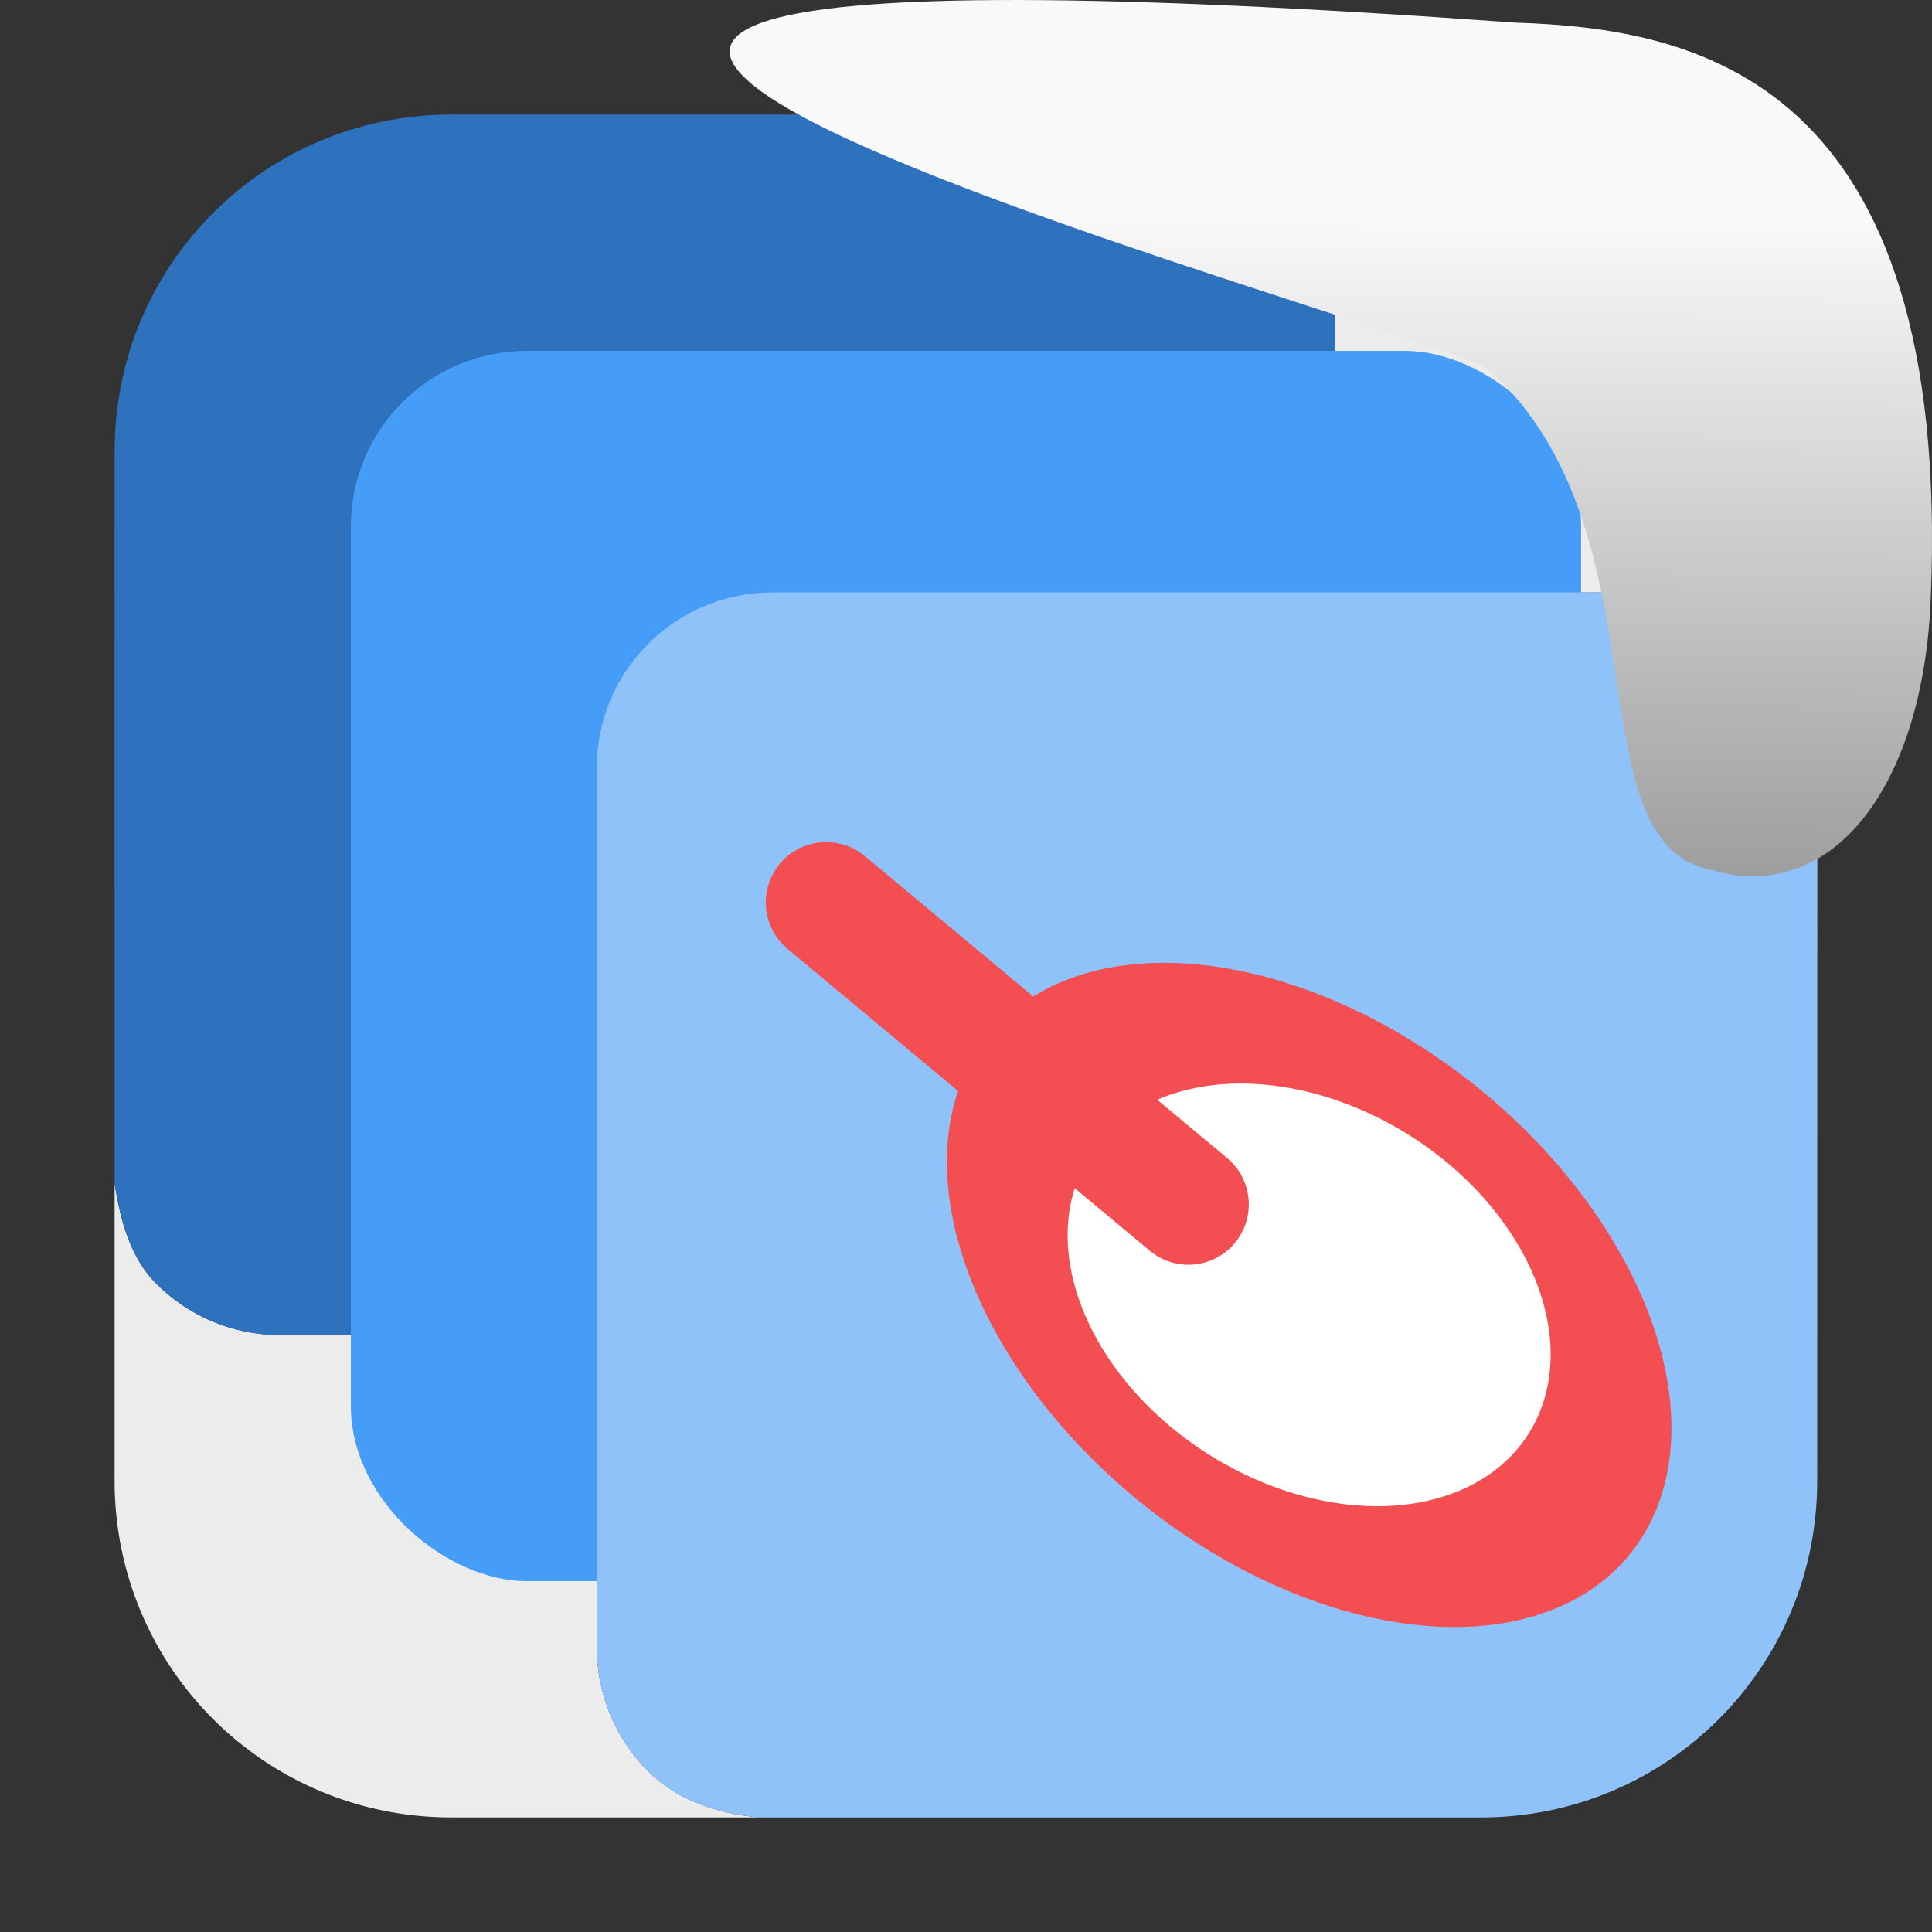 <svg xmlns="http://www.w3.org/2000/svg" viewBox="0 0 32 32"><rect x="0" y="0" width="32" height="32" fill="#333333" stroke="none"/><defs><linearGradient gradientTransform="matrix(2.542 0 0 2.585-153.47-277.37)" id="0" x1="67.894" y1="108.69" x2="67.854" y2="113.11" gradientUnits="userSpaceOnUse"><stop stop-color="#f9f9f9"/><stop offset="1" stop-color="#999"/></linearGradient></defs><g transform="translate(41.684 3.895)"><g fill-rule="evenodd"><g fill="#ececec"><path d="m-19.571 5.918h5.24c.806 0 1.534.325 2.061.852.426.426.591 1.043.688 1.668v-4.859c0-3.089-2.486-5.574-5.574-5.574h-4.932c.625.097 1.24.264 1.666.689.526.526.852 1.252.852 2.059z"/><path d="m-39.786 15.701v4.93c0 3.089 2.488 5.576 5.576 5.576h5.111c-.707-.059-1.376-.29-1.848-.762-.526-.526-.852-1.254-.852-2.061v-5.166h-5.24c-.806 0-1.532-.325-2.059-.852-.426-.426-.593-1.041-.689-1.666"/></g><path d="m-39.786 15.701c.097.625.264 1.24.689 1.666.526.526 1.252.852 2.059.852h5.24v-9.389c0-.806.325-1.534.852-2.061.526-.526 1.254-.852 2.061-.852h9.314v-5.166c0-.806-.325-1.532-.852-2.059-.426-.426-1.041-.593-1.666-.689h-12.12c-3.089 0-5.576 2.486-5.576 5.574z" fill="#2e72be"/></g><rect x="-22.294" y="15.496" width="20.377" height="20.377" transform="matrix(0-1-1 0 0 0)" rx="2.911" fill="#459df7"/><path d="m-11.583 8.437c-.097-.625-.262-1.242-.688-1.668-.526-.526-1.254-.852-2.061-.852h-14.555c-.806 0-1.534.325-2.061.852-.526.526-.852 1.254-.852 2.061v14.555c0 .806.325 1.534.852 2.061.472.472 1.14.703 1.848.762h11.941c3.089 0 5.574-2.488 5.574-5.576z" fill="#90c2fa" fill-rule="evenodd"/><g transform="translate(-.316.421)"><path d="m-22.182 11.632a6.83 4.427 38.859 0 0 -3.156 1.737 6.83 4.427 38.859 0 0 3.645 7.774 6.83 4.427 38.859 0 0 7.663 -.247 6.83 4.427 38.859 0 0 -3.645 -7.774 6.83 4.427 38.859 0 0 -4.507 -1.49" fill="#f34e51"/><path d="m-20.942 13.633a4.301 3.123 32.313 0 1 1.859 .328 4.301 3.123 32.313 0 1 3.353 4.652 4.301 3.123 32.313 0 1 -4.556 1.689 4.301 3.123 32.313 0 1 -3.353 -4.652 4.301 3.123 32.313 0 1 2.697 -2.017" fill="#fff"/><path d="m-27.684 10.632l6 5" fill="none" stroke="#f34e51" stroke-linejoin="round" stroke-linecap="round" stroke-width="2"/></g></g>

   xmlns:dc="http://purl.org/dc/elements/1.1/"
   xmlns:cc="http://creativecommons.org/ns#"
   xmlns:rdf="http://www.w3.org/1999/02/22-rdf-syntax-ns#"
   xmlns:svg="http://www.w3.org/2000/svg"
   xmlns="http://www.w3.org/2000/svg"
   xmlns:xlink="http://www.w3.org/1999/xlink"
   xmlns:sodipodi="http://sodipodi.sourceforge.net/DTD/sodipodi-0.dtd"
   xmlns:inkscape="http://www.inkscape.org/namespaces/inkscape"
   height="32"
   width="32"
   version="1"
   id="svg8"
   sodipodi:docname="snow-top-2.svg"
   inkscape:version="0.92.1 r"&gt;
  <path d="m24.646 6.111c2.995 2.684 1.381 7.817 3.674 8.291 2.031.613 3.541-1.385 3.66-4.503.35-8.627-3.911-9.427-6.879-9.524-28.342-2.047-1.762 4.92-.455 5.736" fill="url(#0)"/></svg>